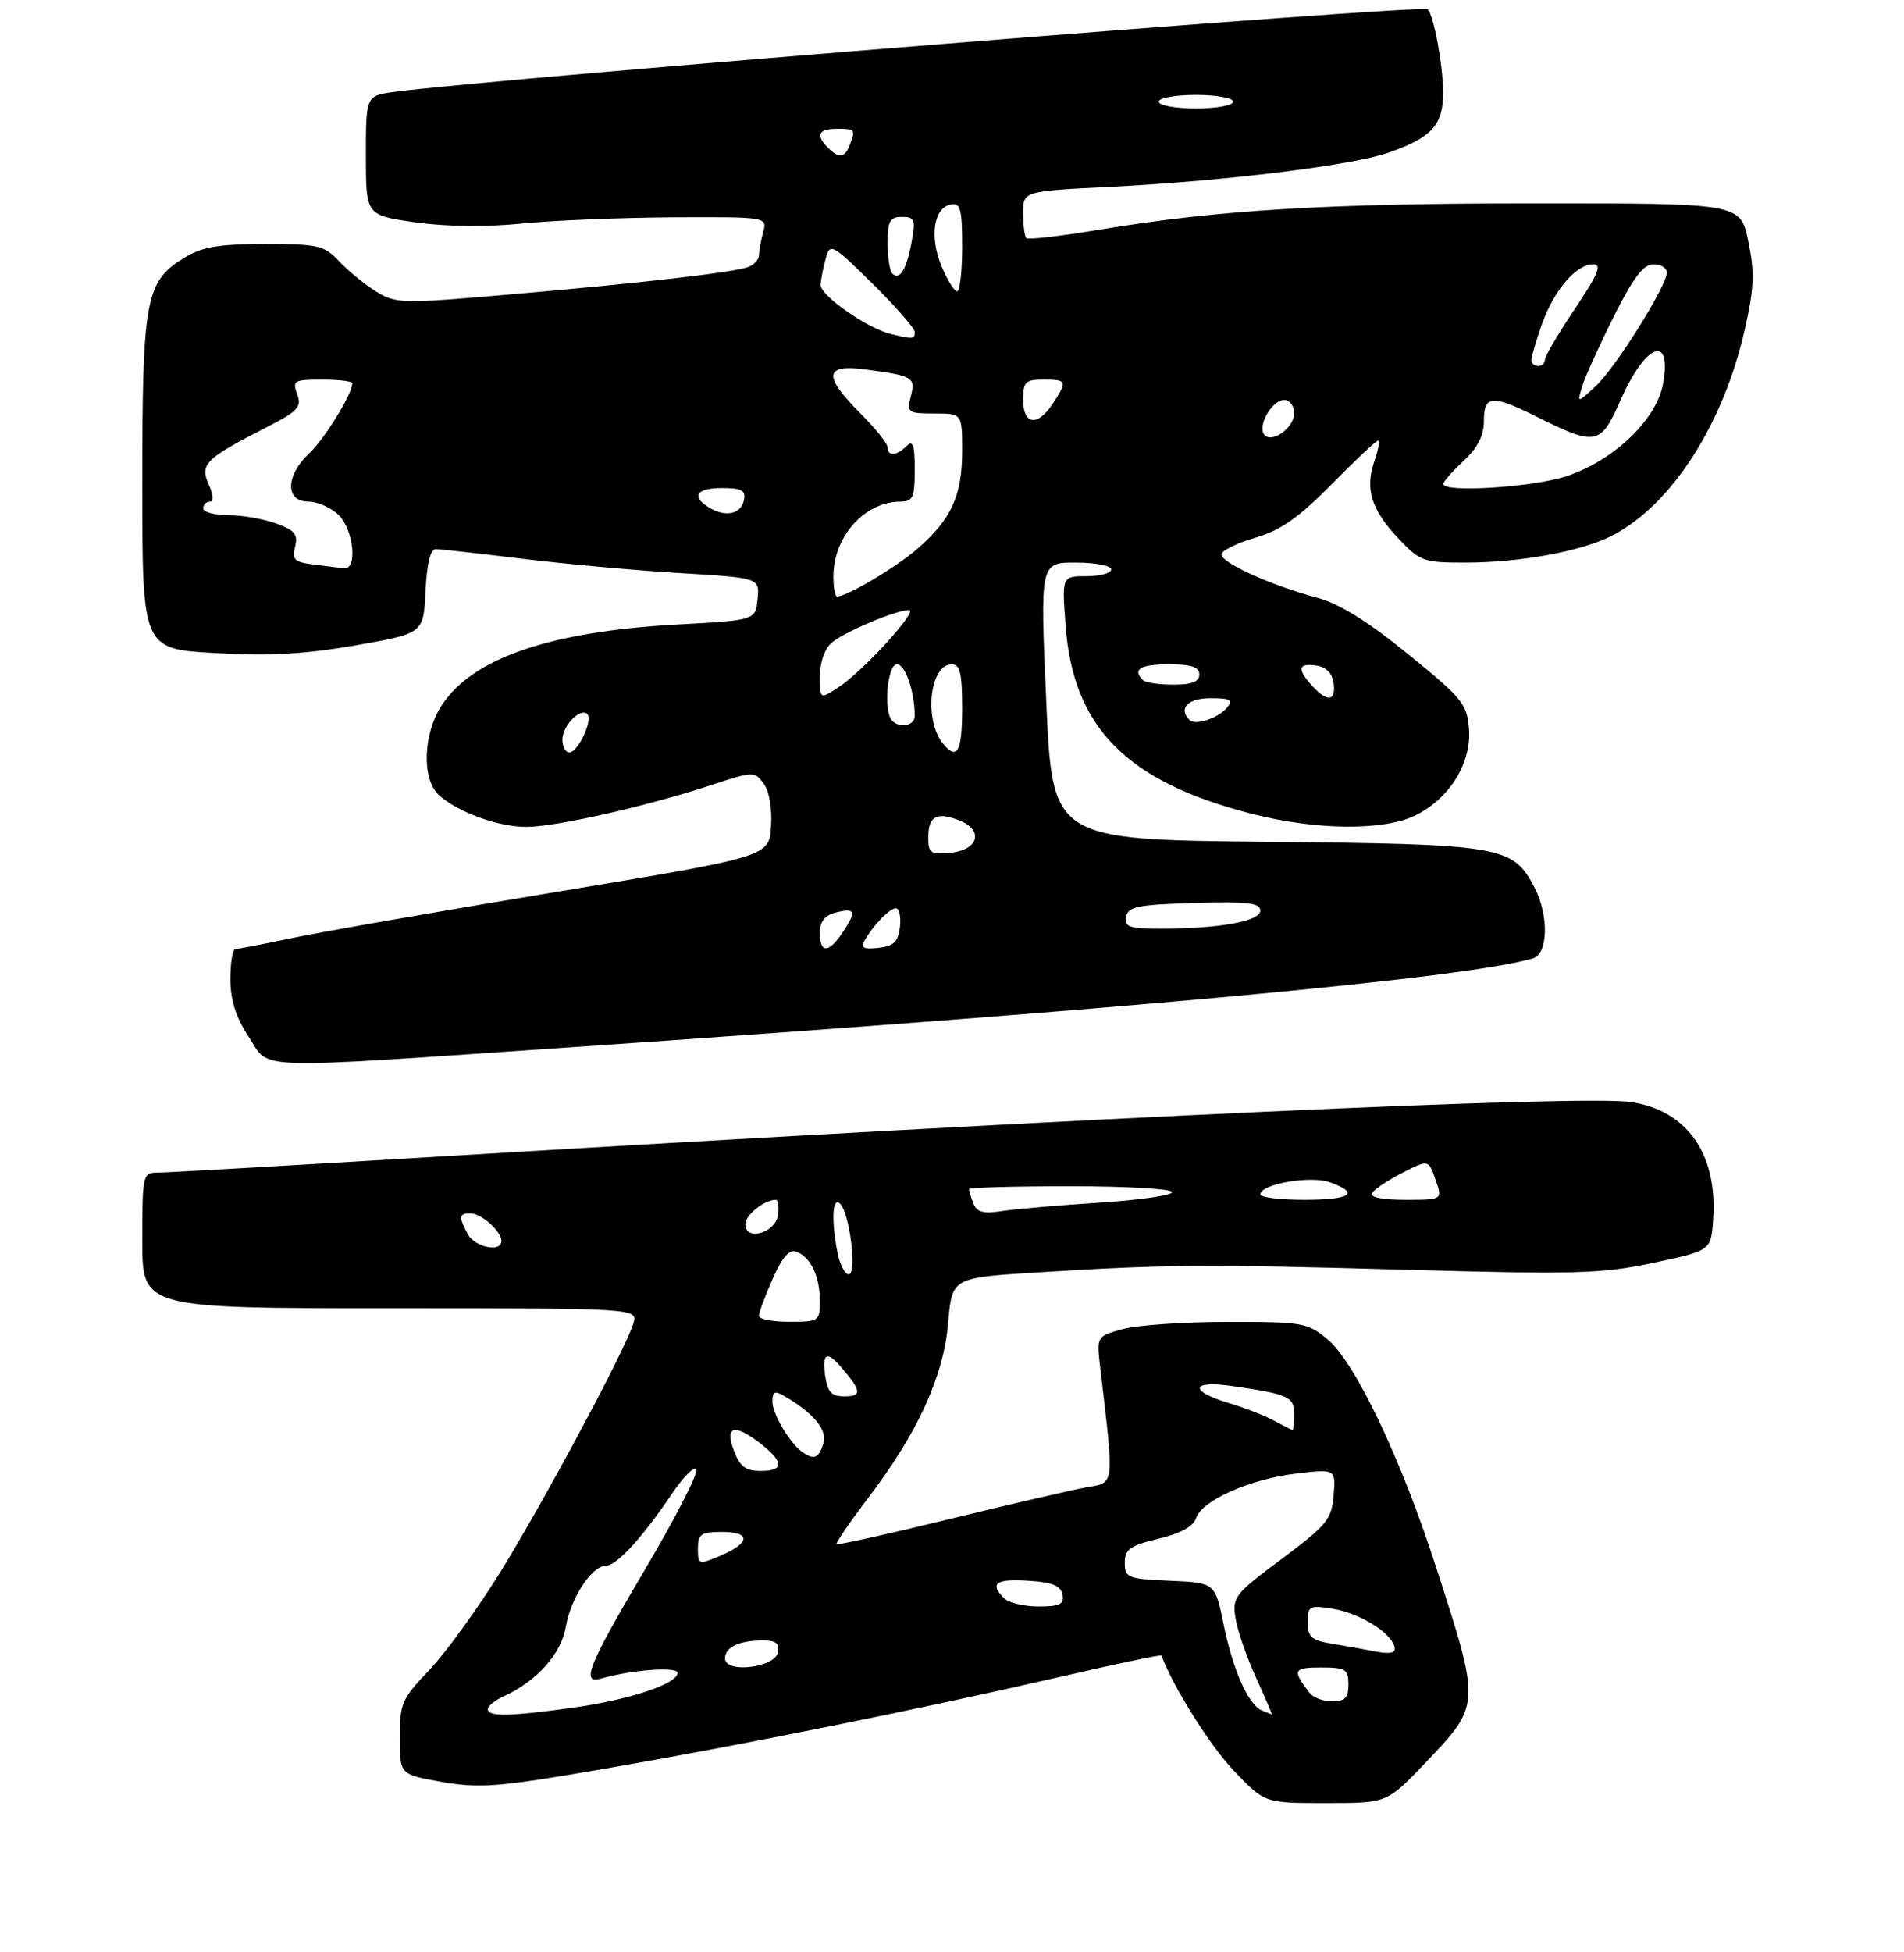 <?xml version="1.0" encoding="UTF-8" standalone="no"?>
<!DOCTYPE svg PUBLIC "-//W3C//DTD SVG 1.1//EN" "http://www.w3.org/Graphics/SVG/1.1/DTD/svg11.dtd" >
<svg xmlns="http://www.w3.org/2000/svg" xmlns:xlink="http://www.w3.org/1999/xlink" version="1.1" viewBox="0 0 281 288">
 <g >
 <path fill="currentColor"
d=" M 210.30 260.13 C 218.58 251.44 218.57 251.66 211.88 231.00 C 206.75 215.16 200.02 201.03 195.96 197.62 C 192.99 195.12 192.31 195.00 181.17 195.01 C 174.75 195.01 167.77 195.49 165.67 196.08 C 161.83 197.14 161.83 197.14 162.38 201.82 C 164.46 219.48 164.55 218.68 160.33 219.42 C 158.23 219.80 149.14 221.90 140.13 224.10 C 131.13 226.30 123.64 227.97 123.47 227.80 C 123.31 227.64 125.40 224.57 128.12 221.00 C 135.49 211.30 139.25 203.07 139.93 195.17 C 140.50 188.50 140.50 188.50 153.00 187.72 C 172.36 186.52 177.51 186.49 207.50 187.32 C 232.57 188.02 236.39 187.92 244.00 186.30 C 252.50 184.50 252.50 184.50 252.83 180.00 C 253.53 170.30 249.04 163.83 240.72 162.58 C 233.64 161.52 161.48 164.81 66.50 170.52 C 43.95 171.88 24.49 172.99 23.25 172.99 C 21.07 173.00 21.00 173.30 21.00 183.00 C 21.00 193.00 21.00 193.00 57.57 193.00 C 94.13 193.00 94.13 193.00 93.47 195.25 C 92.35 199.01 80.09 221.88 73.64 232.24 C 70.30 237.60 65.65 243.99 63.29 246.45 C 59.31 250.60 59.00 251.32 59.00 256.36 C 59.00 261.79 59.00 261.79 65.28 262.89 C 70.84 263.86 73.60 263.63 89.03 260.97 C 109.56 257.43 135.55 252.19 156.40 247.39 C 164.59 245.50 171.34 244.08 171.40 244.23 C 173.23 249.02 178.58 257.53 182.07 261.20 C 186.63 266.00 186.63 266.00 195.66 266.00 C 204.70 266.00 204.70 266.00 210.30 260.13 Z  M 84.48 154.48 C 166.82 148.88 216.34 144.30 226.25 141.38 C 228.48 140.72 228.61 135.08 226.48 130.97 C 223.29 124.79 221.77 124.53 186.91 124.19 C 155.31 123.87 155.31 123.87 154.41 103.43 C 153.50 82.99 153.50 82.99 158.75 83.00 C 161.64 83.00 164.00 83.45 164.00 84.00 C 164.00 84.55 162.36 85.00 160.36 85.00 C 156.71 85.00 156.71 85.00 157.27 92.37 C 158.40 107.37 166.32 115.35 184.74 120.06 C 194.35 122.52 204.31 122.59 208.98 120.25 C 213.96 117.75 217.17 112.54 216.80 107.56 C 216.52 103.86 215.84 103.03 207.82 96.51 C 201.88 91.67 197.66 89.06 194.43 88.19 C 187.41 86.31 179.88 82.86 180.27 81.70 C 180.45 81.14 182.76 80.05 185.39 79.28 C 189.01 78.23 191.71 76.33 196.52 71.45 C 200.01 67.90 203.10 65.00 203.38 65.00 C 203.66 65.00 203.42 66.36 202.84 68.02 C 201.42 72.11 202.37 75.19 206.37 79.43 C 209.55 82.81 210.09 83.00 216.18 83.00 C 224.39 83.00 233.44 81.33 237.97 78.99 C 246.76 74.44 254.42 62.47 257.56 48.36 C 258.89 42.42 258.97 40.15 258.01 35.57 C 256.86 30.00 256.86 30.00 226.85 30.00 C 195.78 30.00 179.84 30.96 162.22 33.89 C 156.56 34.83 151.72 35.39 151.47 35.13 C 151.21 34.88 151.00 33.21 151.00 31.43 C 151.00 28.20 151.00 28.20 163.75 27.57 C 180.74 26.72 199.61 24.40 205.02 22.49 C 211.35 20.26 213.00 18.41 212.98 13.60 C 212.95 9.51 211.60 2.27 210.70 1.37 C 209.96 0.62 72.91 11.58 58.25 13.55 C 54.00 14.12 54.00 14.12 54.00 22.94 C 54.00 31.76 54.00 31.76 61.25 32.79 C 65.78 33.44 71.69 33.51 77.00 32.98 C 81.67 32.51 91.74 32.10 99.37 32.06 C 113.23 32.00 113.23 32.00 112.63 34.25 C 112.30 35.49 112.02 37.01 112.01 37.64 C 112.01 38.27 111.31 39.05 110.46 39.38 C 108.34 40.19 94.64 41.77 75.02 43.46 C 59.27 44.82 58.41 44.80 55.50 43.00 C 53.83 41.97 51.38 39.97 50.06 38.56 C 47.84 36.20 46.99 36.00 39.08 36.00 C 32.24 36.01 29.83 36.42 27.19 38.03 C 21.48 41.51 21.00 44.10 21.00 71.34 C 21.00 95.74 21.00 95.74 31.75 96.34 C 39.75 96.79 45.06 96.50 52.50 95.20 C 62.50 93.45 62.50 93.45 62.80 87.23 C 62.99 83.20 63.52 81.00 64.30 81.01 C 64.96 81.01 70.67 81.65 77.00 82.42 C 83.33 83.20 93.81 84.15 100.30 84.54 C 112.11 85.25 112.11 85.25 111.80 88.37 C 111.50 91.50 111.50 91.50 100.00 92.13 C 81.32 93.15 69.93 97.01 65.29 103.90 C 62.43 108.14 62.18 114.94 64.79 117.31 C 67.57 119.83 73.56 122.00 77.72 121.99 C 82.05 121.98 95.49 118.94 104.91 115.84 C 111.18 113.78 111.36 113.77 112.71 115.61 C 113.53 116.73 113.97 119.30 113.79 121.94 C 113.50 126.38 113.50 126.38 82.00 131.60 C 64.67 134.47 47.12 137.53 43.00 138.41 C 38.88 139.28 35.16 140.00 34.75 140.00 C 34.34 140.00 34.00 141.98 34.00 144.41 C 34.00 147.51 34.80 150.04 36.68 152.91 C 39.95 157.91 36.02 157.78 84.48 154.48 Z  M 72.00 252.16 C 72.00 251.70 73.02 250.85 74.28 250.28 C 79.22 248.03 82.82 244.02 83.50 240.01 C 84.21 235.79 87.34 231.00 89.39 231.00 C 90.97 231.00 94.79 226.87 99.04 220.55 C 100.87 217.83 102.55 216.15 102.77 216.82 C 103.00 217.49 99.54 224.19 95.09 231.71 C 86.77 245.78 85.68 248.52 88.75 247.62 C 93.11 246.35 100.00 245.83 100.00 246.78 C 100.00 248.40 92.93 250.76 84.60 251.92 C 75.28 253.22 72.00 253.28 72.00 252.16 Z  M 186.23 252.33 C 184.25 251.54 181.95 246.35 180.58 239.63 C 179.33 233.50 179.33 233.50 172.67 233.20 C 166.42 232.93 166.00 232.76 166.00 230.55 C 166.00 228.56 166.75 228.02 170.96 227.01 C 174.22 226.23 176.12 225.19 176.51 223.98 C 177.34 221.37 184.48 218.19 191.32 217.39 C 197.14 216.71 197.14 216.71 196.82 220.60 C 196.53 224.15 195.84 224.99 189.16 229.98 C 182.17 235.19 181.84 235.62 182.35 238.76 C 182.64 240.58 184.01 244.53 185.39 247.54 C 186.76 250.54 187.80 252.96 187.69 252.92 C 187.59 252.88 186.93 252.61 186.23 252.33 Z  M 193.28 249.75 C 190.68 246.39 190.85 246.00 194.94 246.00 C 198.60 246.00 199.00 246.24 199.00 248.50 C 199.00 250.47 198.49 251.00 196.62 251.00 C 195.31 251.00 193.81 250.44 193.28 249.75 Z  M 107.00 244.67 C 107.00 242.99 109.09 242.00 112.66 242.00 C 114.49 242.00 115.06 242.46 114.82 243.75 C 114.38 246.04 107.00 246.91 107.00 244.67 Z  M 202.00 243.45 C 201.18 243.28 198.81 242.86 196.75 242.52 C 193.54 242.00 193.00 241.54 193.00 239.32 C 193.00 236.90 193.23 236.78 196.73 237.34 C 200.55 237.96 205.06 240.69 205.77 242.81 C 206.15 243.96 205.18 244.12 202.00 243.45 Z  M 148.20 235.80 C 146.00 233.60 146.96 232.89 151.74 233.20 C 155.31 233.42 156.56 233.93 156.81 235.25 C 157.08 236.67 156.42 237.00 153.27 237.00 C 151.14 237.00 148.86 236.46 148.20 235.80 Z  M 103.00 228.45 C 103.00 226.31 103.45 226.00 106.58 226.00 C 110.91 226.00 110.74 227.65 106.22 229.55 C 103.10 230.86 103.00 230.83 103.00 228.45 Z  M 108.31 214.00 C 106.91 210.31 108.41 209.96 112.37 213.07 C 115.75 215.74 115.71 217.00 112.22 217.00 C 110.05 217.00 109.19 216.34 108.31 214.00 Z  M 118.44 214.23 C 116.56 212.93 114.00 208.61 114.00 206.74 C 114.00 205.29 114.35 205.13 115.75 205.95 C 120.11 208.48 122.14 210.97 121.51 212.97 C 120.82 215.13 120.14 215.41 118.44 214.23 Z  M 188.00 209.57 C 186.62 208.82 183.59 207.65 181.25 206.95 C 175.45 205.22 175.78 203.60 181.75 204.46 C 190.19 205.68 191.00 206.04 191.00 208.61 C 191.00 209.92 190.89 210.98 190.75 210.96 C 190.61 210.94 189.38 210.31 188.00 209.57 Z  M 121.79 203.00 C 121.29 199.59 122.01 199.21 124.19 201.75 C 127.14 205.18 127.23 206.00 124.67 206.00 C 122.72 206.00 122.14 205.40 121.79 203.00 Z  M 112.00 194.13 C 112.00 193.65 112.91 191.19 114.03 188.67 C 115.47 185.42 116.49 184.25 117.56 184.66 C 119.65 185.46 121.00 188.32 121.00 191.93 C 121.00 194.90 120.85 195.00 116.50 195.00 C 114.03 195.00 112.00 194.61 112.00 194.13 Z  M 123.62 184.88 C 122.66 180.04 122.84 176.44 123.99 177.59 C 125.41 179.01 126.51 188.00 125.26 188.00 C 124.70 188.00 123.97 186.59 123.62 184.88 Z  M 69.04 182.07 C 67.66 179.50 67.73 179.00 69.43 179.00 C 71.03 179.00 74.00 181.65 74.00 183.07 C 74.00 184.81 70.08 184.01 69.04 182.07 Z  M 110.00 180.60 C 110.00 179.24 112.80 177.00 114.50 177.00 C 114.85 177.00 115.00 178.01 114.82 179.25 C 114.44 181.90 110.00 183.15 110.00 180.60 Z  M 143.65 177.52 C 143.29 176.60 143.00 175.65 143.00 175.42 C 143.00 175.19 149.75 175.00 158.00 175.00 C 166.25 175.00 173.00 175.39 173.00 175.86 C 173.00 176.34 168.16 177.04 162.25 177.42 C 156.34 177.80 149.88 178.36 147.90 178.66 C 145.11 179.09 144.15 178.83 143.65 177.52 Z  M 186.00 176.21 C 186.00 174.68 193.38 173.39 196.25 174.41 C 200.79 176.02 199.38 177.00 192.50 177.00 C 188.93 177.00 186.00 176.64 186.00 176.21 Z  M 202.51 175.99 C 202.85 175.43 204.87 174.09 206.98 173.01 C 210.82 171.05 210.82 171.05 211.86 174.03 C 212.90 177.00 212.90 177.00 207.39 177.00 C 203.92 177.00 202.11 176.62 202.51 175.99 Z  M 121.00 137.62 C 121.00 136.00 121.71 135.05 123.21 134.66 C 126.21 133.87 126.45 134.39 124.46 137.41 C 122.35 140.64 121.00 140.72 121.00 137.62 Z  M 127.55 138.83 C 128.89 136.47 131.29 134.00 132.22 134.00 C 132.72 134.00 132.99 135.24 132.82 136.75 C 132.56 138.94 131.92 139.57 129.64 139.83 C 127.50 140.07 126.98 139.82 127.55 138.83 Z  M 166.19 135.25 C 166.48 133.75 167.92 133.46 176.26 133.21 C 184.08 132.98 186.00 133.20 186.00 134.33 C 186.00 135.91 179.98 137.00 171.29 137.00 C 166.65 137.00 165.90 136.74 166.19 135.25 Z  M 137.00 123.62 C 137.00 120.42 138.17 119.73 141.49 121.00 C 145.24 122.42 144.47 125.40 140.24 125.81 C 137.37 126.09 137.00 125.84 137.00 123.62 Z  M 83.00 109.12 C 83.00 107.06 85.67 104.33 86.69 105.35 C 87.55 106.22 85.30 111.00 84.02 111.00 C 83.46 111.00 83.00 110.16 83.00 109.12 Z  M 139.20 109.74 C 136.31 106.25 137.20 98.00 140.48 98.00 C 141.69 98.00 142.00 99.34 142.00 104.50 C 142.00 110.88 141.27 112.24 139.20 109.74 Z  M 131.67 106.33 C 130.35 105.01 130.94 98.00 132.38 98.00 C 133.61 98.00 135.00 102.03 135.00 105.62 C 135.00 107.05 132.84 107.51 131.67 106.33 Z  M 175.56 106.22 C 173.85 104.52 175.30 103.00 178.62 103.00 C 181.60 103.00 182.04 103.25 181.09 104.39 C 179.79 105.96 176.41 107.08 175.56 106.22 Z  M 121.00 99.75 C 121.00 97.71 121.71 95.70 122.75 94.81 C 124.59 93.23 132.25 90.00 134.15 90.00 C 135.60 90.00 127.43 98.96 123.81 101.35 C 121.00 103.20 121.00 103.20 121.00 99.75 Z  M 193.65 101.17 C 191.40 98.68 191.58 97.80 194.25 98.18 C 195.70 98.39 196.61 99.30 196.82 100.75 C 197.21 103.47 195.90 103.65 193.65 101.17 Z  M 168.67 100.33 C 167.08 98.74 168.30 98.00 172.50 98.00 C 175.83 98.00 177.00 98.39 177.00 99.50 C 177.00 100.57 175.91 101.00 173.17 101.00 C 171.06 101.00 169.03 100.70 168.67 100.33 Z  M 123.00 85.05 C 123.00 79.14 127.61 74.00 132.90 74.00 C 134.73 74.00 135.00 73.40 135.00 69.30 C 135.00 65.64 134.73 64.87 133.80 65.80 C 132.34 67.26 131.00 67.36 131.00 66.00 C 131.00 65.45 129.20 63.20 127.00 61.00 C 121.43 55.43 121.64 53.69 127.75 54.51 C 134.82 55.46 135.13 55.64 134.42 58.48 C 133.82 60.87 134.00 61.00 137.89 61.00 C 142.00 61.00 142.00 61.00 142.00 66.55 C 142.00 73.07 140.43 76.54 135.52 80.85 C 132.37 83.62 125.03 88.00 123.54 88.00 C 123.24 88.00 123.00 86.67 123.00 85.05 Z  M 46.25 83.28 C 43.46 82.93 43.07 82.55 43.55 80.66 C 44.01 78.83 43.51 78.22 40.73 77.22 C 38.88 76.55 35.70 76.00 33.68 76.00 C 31.66 76.00 30.00 75.55 30.00 75.00 C 30.00 74.45 30.44 74.00 30.98 74.00 C 31.57 74.00 31.51 73.01 30.81 71.48 C 29.46 68.51 30.32 67.64 39.08 63.17 C 43.99 60.67 44.57 60.06 43.86 58.16 C 43.12 56.15 43.37 56.00 47.53 56.00 C 49.99 56.00 52.00 56.24 52.00 56.54 C 52.00 58.10 47.86 64.82 45.60 66.92 C 42.13 70.16 42.08 74.00 45.50 74.00 C 46.87 74.00 48.90 74.90 50.00 76.00 C 52.22 78.22 52.78 84.10 50.75 83.84 C 50.06 83.75 48.04 83.50 46.25 83.28 Z  M 104.75 74.93 C 101.93 73.27 102.72 72.00 106.57 72.00 C 109.43 72.00 110.08 72.35 109.81 73.74 C 109.41 75.82 107.16 76.35 104.75 74.93 Z  M 213.00 71.40 C 213.00 71.07 214.35 69.54 216.00 68.00 C 218.09 66.05 219.00 64.25 219.00 62.10 C 219.00 58.30 220.20 58.20 226.66 61.41 C 235.60 65.87 236.20 65.75 239.20 58.96 C 242.87 50.64 246.78 49.19 245.43 56.65 C 244.47 61.94 238.07 68.03 231.10 70.28 C 226.09 71.90 213.00 72.71 213.00 71.40 Z  M 186.51 64.02 C 185.64 62.61 187.81 59.00 189.54 59.00 C 190.34 59.00 191.00 59.88 191.00 60.96 C 191.00 63.20 187.48 65.59 186.51 64.02 Z  M 151.00 59.00 C 151.00 56.33 151.33 56.00 154.00 56.00 C 157.47 56.00 157.56 56.22 155.38 59.54 C 153.14 62.97 151.00 62.71 151.00 59.00 Z  M 233.51 57.00 C 233.92 55.62 236.01 51.01 238.14 46.75 C 241.03 40.98 242.53 39.00 244.01 39.00 C 245.11 39.00 246.00 39.54 246.00 40.19 C 246.00 42.17 238.39 54.32 235.47 57.00 C 232.75 59.50 232.75 59.50 233.51 57.00 Z  M 226.00 53.13 C 226.00 52.64 226.69 50.30 227.53 47.90 C 229.31 42.87 232.59 39.00 235.09 39.00 C 236.46 39.00 235.91 40.36 232.41 45.58 C 229.99 49.20 228.00 52.57 228.00 53.08 C 228.00 53.59 227.55 54.00 227.00 54.00 C 226.45 54.00 226.00 53.61 226.00 53.13 Z  M 131.50 49.29 C 127.97 48.44 121.00 43.55 121.10 42.00 C 121.16 41.17 121.50 39.42 121.87 38.11 C 122.51 35.81 122.79 35.96 128.77 41.85 C 132.20 45.23 135.00 48.44 135.00 48.99 C 135.00 50.05 134.75 50.07 131.50 49.29 Z  M 138.94 39.24 C 137.16 34.95 137.80 30.66 140.29 30.18 C 141.76 29.90 142.00 30.77 142.00 36.43 C 142.00 40.04 141.66 43.00 141.25 42.99 C 140.84 42.98 139.80 41.30 138.94 39.24 Z  M 131.68 40.35 C 131.31 39.97 131.00 37.94 131.00 35.83 C 131.00 32.60 131.33 32.00 133.11 32.00 C 135.01 32.00 135.15 32.38 134.53 35.75 C 133.79 39.79 132.77 41.44 131.68 40.35 Z  M 122.20 21.80 C 120.34 19.94 120.77 19.00 123.50 19.00 C 126.22 19.00 126.29 19.08 125.39 21.42 C 124.67 23.31 123.81 23.41 122.20 21.80 Z  M 171.00 15.00 C 171.00 14.45 173.47 14.00 176.50 14.00 C 179.53 14.00 182.00 14.45 182.00 15.00 C 182.00 15.55 179.53 16.00 176.50 16.00 C 173.47 16.00 171.00 15.55 171.00 15.00 Z "/>
</g>
</svg>